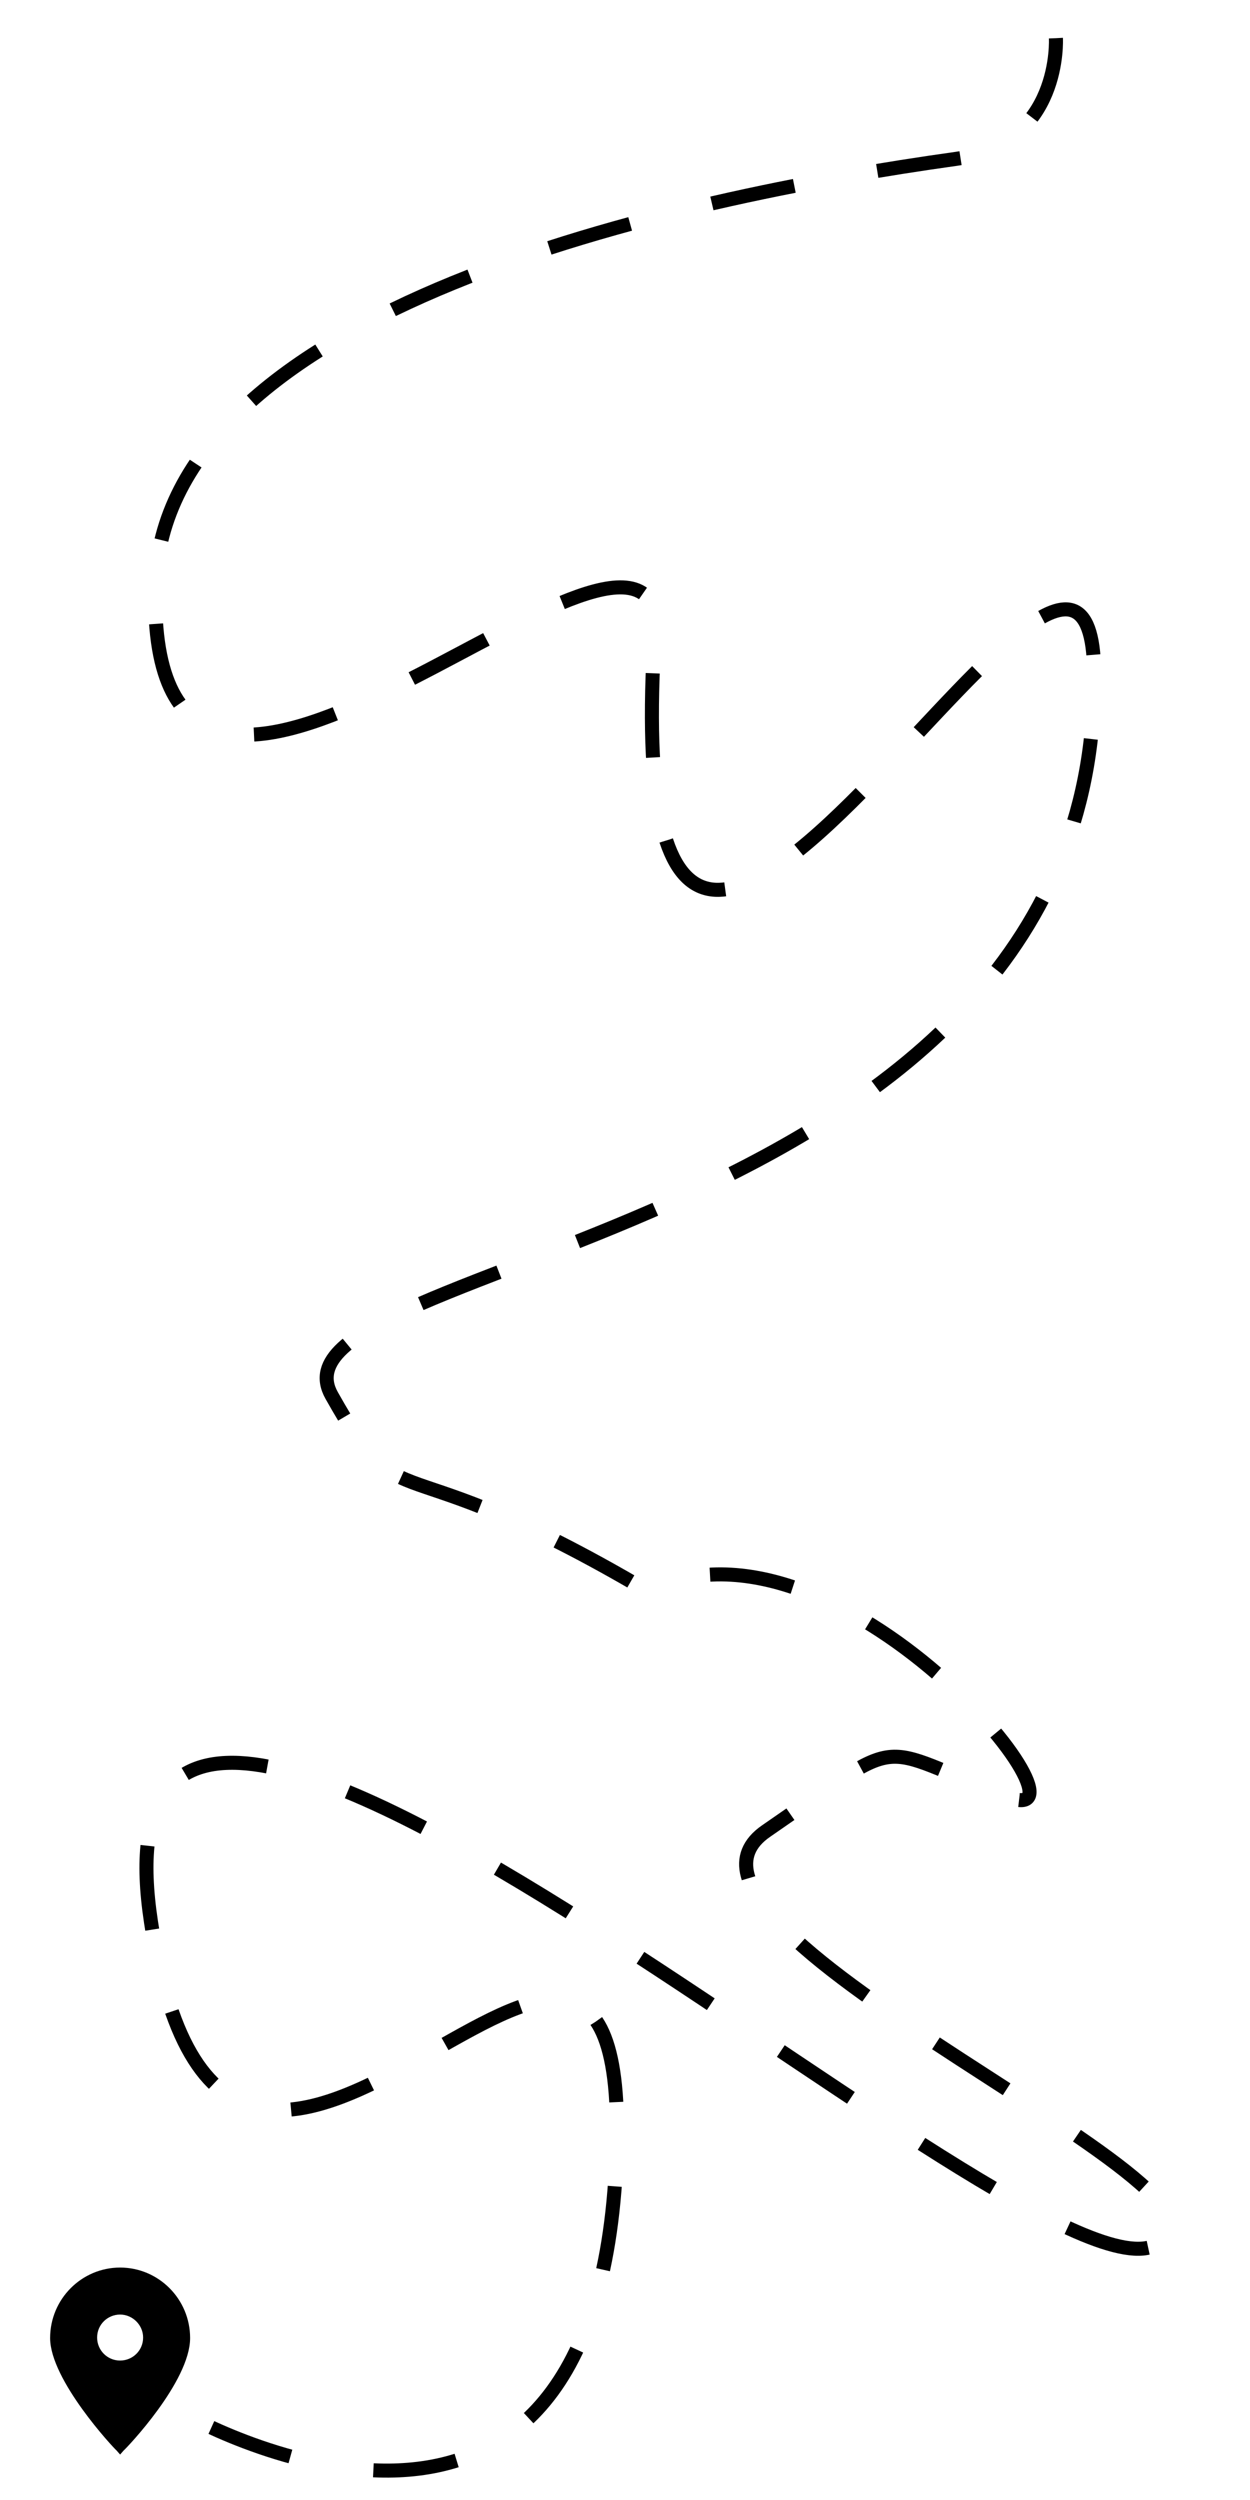 <svg xmlns="http://www.w3.org/2000/svg" height="500" width="250" version="1.1" y="0px" x="0px" viewBox="0 0 250 500">
  <path style="stroke:#000;stroke-width:2.809;stroke-dasharray:16.854, 16.854;fill:none" d="m211.18 7.638s1.215 21.175-19.912 24.127c-56.1 7.84-158.8 29.79-160.2 85.526-1.912 76.73 92.401-23.012 100.15 5.452-10.732 144.66 85.472-47.304 87.578 10.236 2.886 115.04-168.02 118.5-152.46 146.12 14.862 26.379 10.64 8.165 63.107 39.091 38.111-18.822 92.302 49.055 72.083 41.208-27.479-10.666-19.614-12.896-48.282 6.799s106.52 74.296 76.867 83.227c-29.655 8.93-215.35-166.88-199.91-65.007 15.445 101.87 98.089-46.367 92.969 49.474-5.116 95.84-86.94 48.578-86.94 48.578" class="walking-svg-path-forward"/>
  <style type="text/css">.st0{fill:#FFFFFF;}</style>
  <g transform="translate(10.023,453.51)">
    <path class="bg-color" d="m19.6 14c0 3.1-2.5 5.6-5.6 5.6s-5.6-2.6-5.6-5.6c0-3.1 2.5-5.6 5.6-5.6s5.6 2.5 5.6 5.6m7.4 0.1c0-7.2-5.8-13.1-13-13.1s-13 5.9-13 13.1c0 8.1 13 21.8 13 21.8s13-13.4 13-21.8"/>
    <path d="m14 37.4-0.7-0.8c-0.6-0.5-13.3-14.1-13.3-22.5 0-7.8 6.3-14.1 14-14.1s14 6.3 14 14.1c0 8.7-12.7 22-13.3 22.5zm0-35.4c-6.6 0-12 5.4-12 12.1 0 6.6 9.3 17.4 12 20.4 2.7-2.9 12-13.6 12-20.4 0-6.7-5.4-12.1-12-12.1zm0 18.5c-3.6 0-6.6-2.9-6.6-6.6 0-3.6 2.9-6.6 6.6-6.6s6.6 2.9 6.6 6.6-3 6.6-6.6 6.6zm0-11.1c-2.5 0-4.6 2-4.6 4.6 0 2.5 2 4.6 4.6 4.6 2.5 0 4.6-2 4.6-4.6 0-2.5-2.1-4.6-4.6-4.6z"/>
  </g>
</svg>
